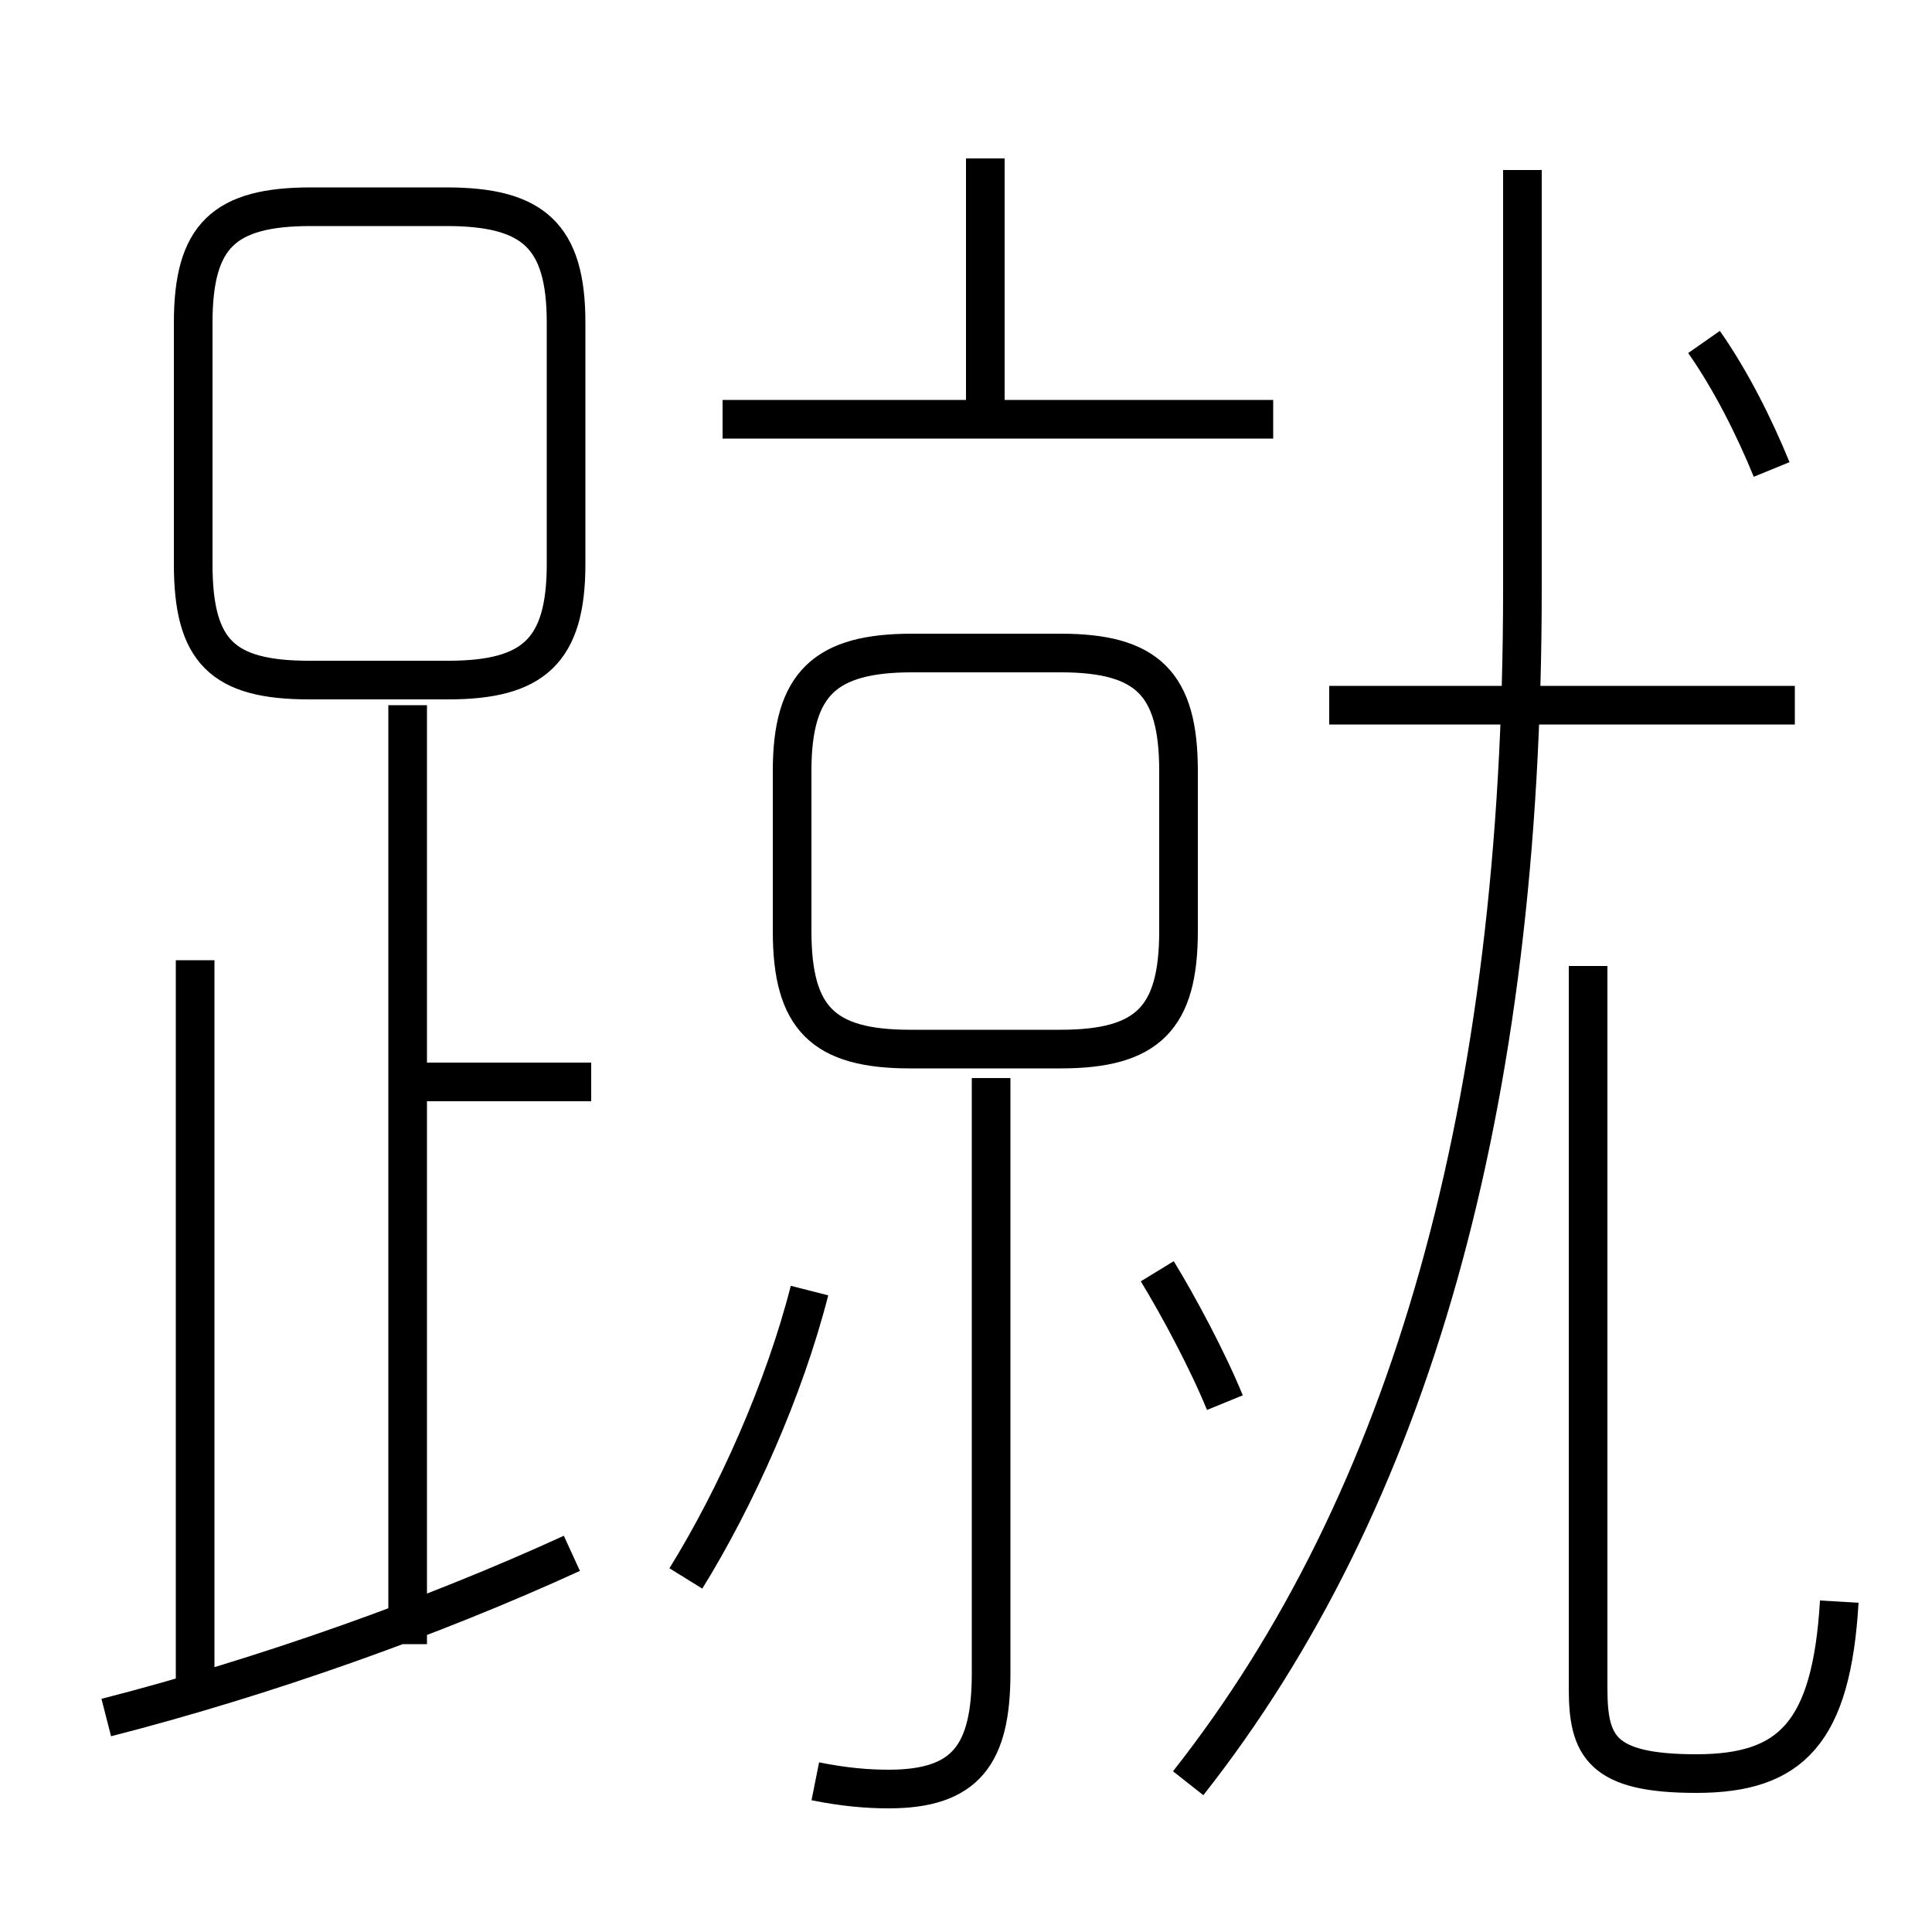 <?xml version='1.0' encoding='utf8'?>
<svg viewBox="0.0 -6.0 50.0 50.0" version="1.1" xmlns="http://www.w3.org/2000/svg">
<rect x="0.0" y="-6.0" width="50.0" height="50.0" fill="#808080" stroke="none"/>
<rect x="-1000" y="-1000" width="2000" height="2000" stroke="white" fill="white"/>
<g style="fill:white;stroke:#000000;  stroke-width:1">
<path d="M 30.75 2.15 C 36.5 -5.15 39.4 -15.35 39.4 -28.75 L 39.4 -39.6 M 2.75 0.45 C 6.85 -0.6 11.2 -2.15 14.8 -3.8 M 5.05 -0.35 L 5.05 -19.15 M 10.55 -1.45 L 10.55 -25.75 M 17.75 -3.15 C 19.05 -5.25 20.3 -8.05 20.95 -10.6 M 21.1 2.1 C 21.85 2.25 22.45 2.3 23.0 2.3 C 25.0 2.3 25.65 1.4 25.65 -0.7 L 25.65 -16.1 M 15.3 -16.0 L 10.25 -16.0 M 31.7 -7.7 C 31.25 -8.8 30.5 -10.2 29.95 -11.1 M 11.55 -38.65 L 8.05 -38.65 C 5.8 -38.65 5.0 -37.9 5.0 -35.65 L 5.0 -29.4 C 5.0 -27.15 5.75 -26.4 8.0 -26.4 L 11.6 -26.4 C 13.8 -26.4 14.65 -27.15 14.65 -29.4 L 14.65 -35.65 C 14.65 -37.9 13.8 -38.65 11.55 -38.65 Z M 27.45 -27.1 L 23.6 -27.1 C 21.35 -27.1 20.5 -26.3 20.5 -24.05 L 20.5 -19.9 C 20.5 -17.65 21.3 -16.85 23.55 -16.85 L 27.45 -16.85 C 29.7 -16.85 30.5 -17.65 30.5 -19.9 L 30.5 -24.05 C 30.5 -26.3 29.7 -27.1 27.45 -27.1 Z M 47.6 -2.55 C 47.4 0.85 46.35 1.9 43.9 1.9 C 41.45 1.9 41.1 1.2 41.1 -0.3 L 41.1 -19.0 M 32.95 -33.15 L 18.7 -33.15 M 25.5 -32.7 L 25.5 -39.9 M 46.45 -25.75 L 34.4 -25.75 M 45.85 -31.85 C 45.4 -32.95 44.8 -34.15 44.1 -35.15" transform="translate(0.0 38.0)" />
</g>
</svg>